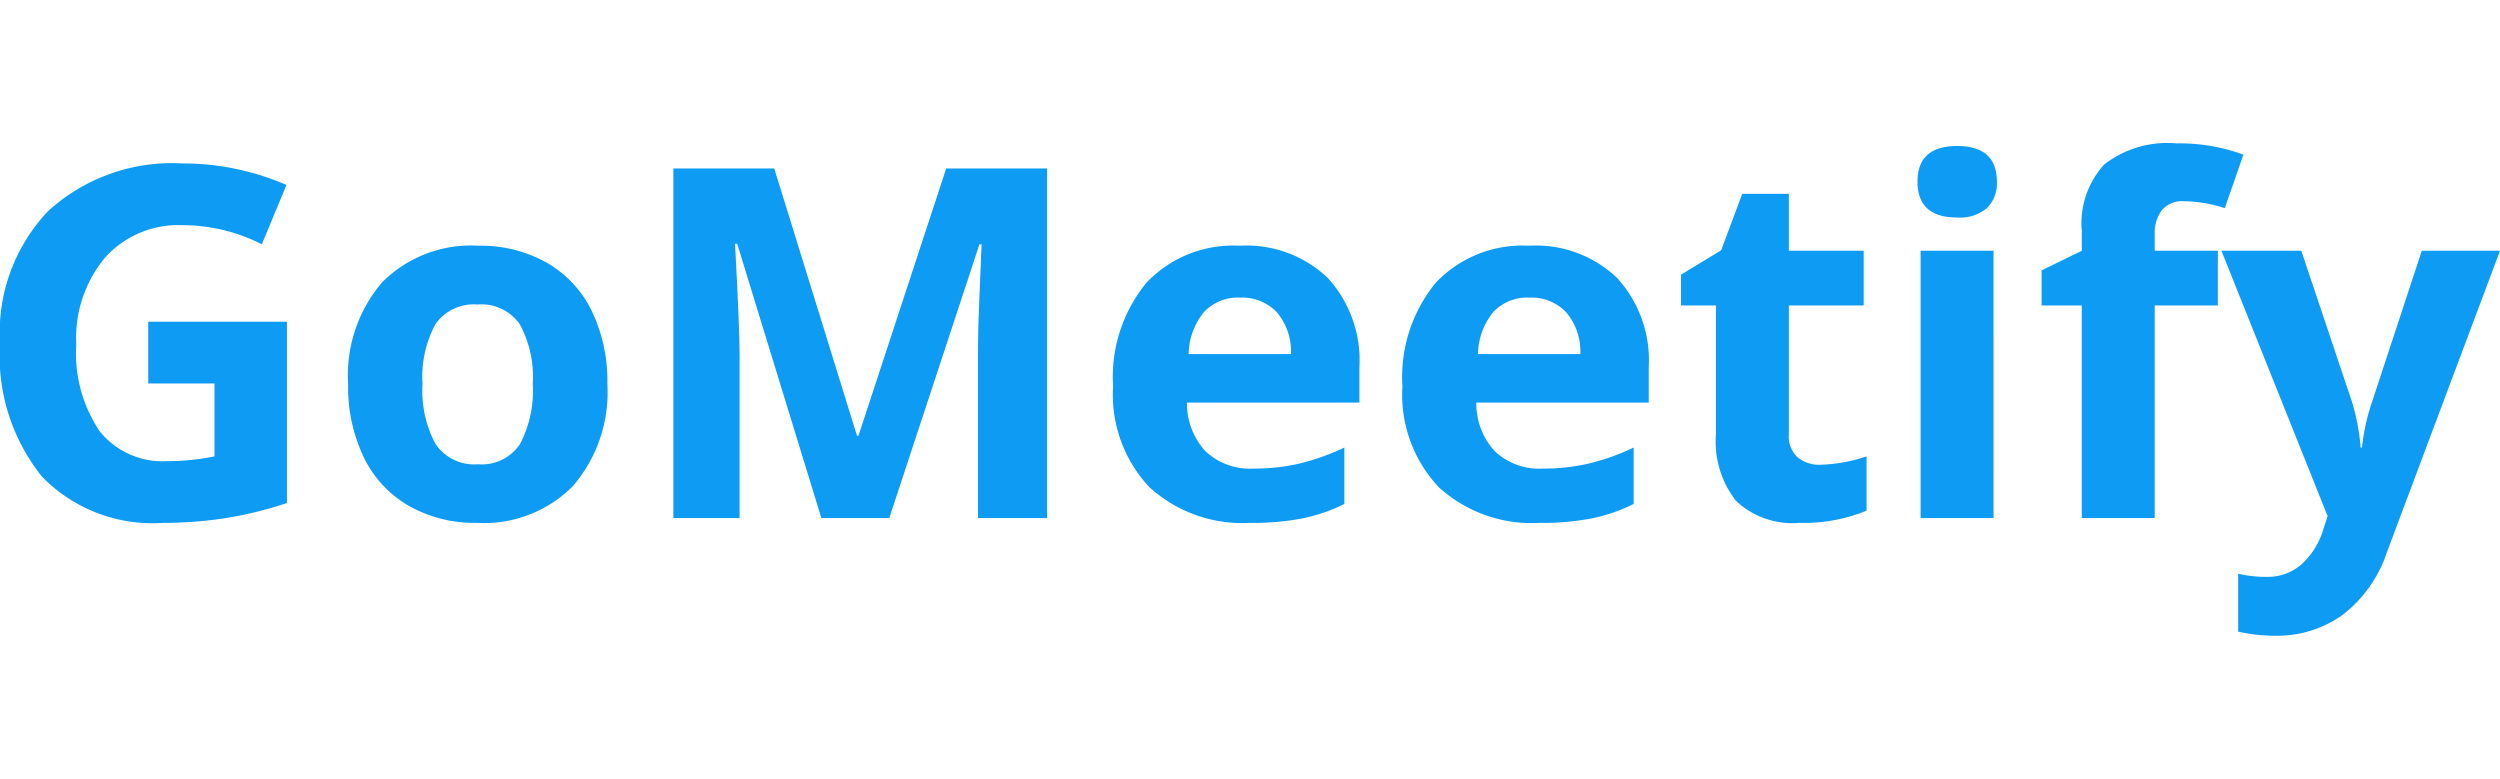 <svg id="Layer_1" data-name="Layer 1" xmlns="http://www.w3.org/2000/svg" width="112.31" height="35" viewBox="0 0 112.31 35">
  <g>
    <path d="M6.66,14.455h6.23v8.143a17.513,17.513,0,0,1-2.853.693,18.587,18.587,0,0,1-2.733.199A6.919,6.919,0,0,1,1.874,21.399,8.694,8.694,0,0,1,0,15.4,7.916,7.916,0,0,1,2.175,9.47,8.262,8.262,0,0,1,8.207,7.343a11.672,11.672,0,0,1,4.662.967L11.763,10.974a7.903,7.903,0,0,0-3.577-.859,4.417,4.417,0,0,0-3.459,1.45,5.627,5.627,0,0,0-1.3,3.899,6.268,6.268,0,0,0,1.047,3.905,3.625,3.625,0,0,0,3.046,1.348,10.747,10.747,0,0,0,2.116-.215V17.226H6.66Z" style="fill: #0d9bf3"/>
    <path d="M27.285,17.248a6.453,6.453,0,0,1-1.547,4.587,5.608,5.608,0,0,1-4.308,1.654,6.025,6.025,0,0,1-3.051-.757,5.039,5.039,0,0,1-2.03-2.175,7.309,7.309,0,0,1-.709-3.309,6.418,6.418,0,0,1,1.536-4.576,5.643,5.643,0,0,1,4.318-1.633,6.062,6.062,0,0,1,3.051.752,5.021,5.021,0,0,1,2.03,2.159A7.243,7.243,0,0,1,27.285,17.248Zm-8.304,0a5.046,5.046,0,0,0,.585,2.696,2.095,2.095,0,0,0,1.907.913,2.061,2.061,0,0,0,1.886-.908,5.115,5.115,0,0,0,.574-2.702,4.962,4.962,0,0,0-.58-2.675,2.098,2.098,0,0,0-1.901-.892,2.09,2.09,0,0,0-1.891.886A4.957,4.957,0,0,0,18.981,17.248Z" style="fill: #0d9bf3"/>
    <path d="M36.899,23.274,33.118,10.953h-.097q.204,3.76.204,5.017v7.305H30.25V7.569h4.533L38.5,19.579h.064L42.507,7.569H47.04V23.274H43.936v-7.434q0-.526.016-1.214.018-.687.146-3.652H44L39.95,23.274Z" style="fill: #0d9bf3"/>
    <path d="M56.171,23.489a6.198,6.198,0,0,1-4.533-1.601,6.059,6.059,0,0,1-1.633-4.533,6.663,6.663,0,0,1,1.51-4.667,5.373,5.373,0,0,1,4.173-1.649,5.29,5.29,0,0,1,3.964,1.45,5.487,5.487,0,0,1,1.418,4.007v1.59H53.324a3.154,3.154,0,0,0,.827,2.181,2.91,2.91,0,0,0,2.17.784,9.006,9.006,0,0,0,2.052-.226,10.263,10.263,0,0,0,2.02-.72v2.535a7.696,7.696,0,0,1-1.837.639A11.577,11.577,0,0,1,56.171,23.489ZM55.709,13.37a2.078,2.078,0,0,0-1.633.661,3.062,3.062,0,0,0-.677,1.875h4.598a2.733,2.733,0,0,0-.634-1.875A2.146,2.146,0,0,0,55.709,13.37Z" style="fill: #0d9bf3"/>
    <path d="M69.169,23.489a6.198,6.198,0,0,1-4.533-1.601,6.059,6.059,0,0,1-1.633-4.533,6.663,6.663,0,0,1,1.51-4.667,5.373,5.373,0,0,1,4.173-1.649,5.29,5.29,0,0,1,3.964,1.45,5.487,5.487,0,0,1,1.418,4.007v1.59H66.322a3.154,3.154,0,0,0,.827,2.181,2.91,2.91,0,0,0,2.17.784,9.006,9.006,0,0,0,2.052-.226,10.263,10.263,0,0,0,2.02-.72v2.535a7.696,7.696,0,0,1-1.837.639A11.577,11.577,0,0,1,69.169,23.489ZM68.707,13.37a2.078,2.078,0,0,0-1.633.661,3.062,3.062,0,0,0-.677,1.875h4.598a2.733,2.733,0,0,0-.634-1.875A2.146,2.146,0,0,0,68.707,13.37Z" style="fill: #0d9bf3"/>
    <path d="M81.791,20.878a7.088,7.088,0,0,0,2.062-.376v2.438a7.355,7.355,0,0,1-3.008.548,3.679,3.679,0,0,1-2.862-.994,4.321,4.321,0,0,1-.897-2.981v-5.79H75.518V12.338l1.805-1.096.945-2.535H80.362v2.557h3.362v2.46H80.362v5.79a1.277,1.277,0,0,0,.393,1.031A1.544,1.544,0,0,0,81.791,20.878Z" style="fill: #0d9bf3"/>
    <path d="M86.142,8.16q0-1.6,1.783-1.601,1.783,0,1.783,1.601a1.558,1.558,0,0,1-.446,1.187A1.87,1.87,0,0,1,87.925,9.771Q86.142,9.771,86.142,8.16Zm3.416,15.114H86.281V11.264h3.276Z" style="fill: #0d9bf3"/>
    <path d="M99.634,13.724H96.798v9.55H93.521V13.724H91.717V12.145l1.805-.881V10.383a3.936,3.936,0,0,1,1.01-2.997,4.628,4.628,0,0,1,3.233-.945,8.417,8.417,0,0,1,3.019.505l-.838,2.406a6.114,6.114,0,0,0-1.826-.312,1.183,1.183,0,0,0-1.01.414,1.709,1.709,0,0,0-.312,1.058v.752h2.836Z" style="fill: #0d9bf3"/>
    <path d="M99.795,11.264h3.588l2.267,6.757a9.362,9.362,0,0,1,.397,2.084h.064a9.215,9.215,0,0,1,.462-2.084l2.224-6.757h3.513l-5.081,13.546a5.872,5.872,0,0,1-1.992,2.814,5.031,5.031,0,0,1-3.024.935,7.614,7.614,0,0,1-1.665-.183v-2.6a5.615,5.615,0,0,0,1.289.14,2.325,2.325,0,0,0,1.52-.532,3.444,3.444,0,0,0,1.016-1.606l.193-.591Z" style="fill: #0d9bf3"/>
  </g>
</svg>

